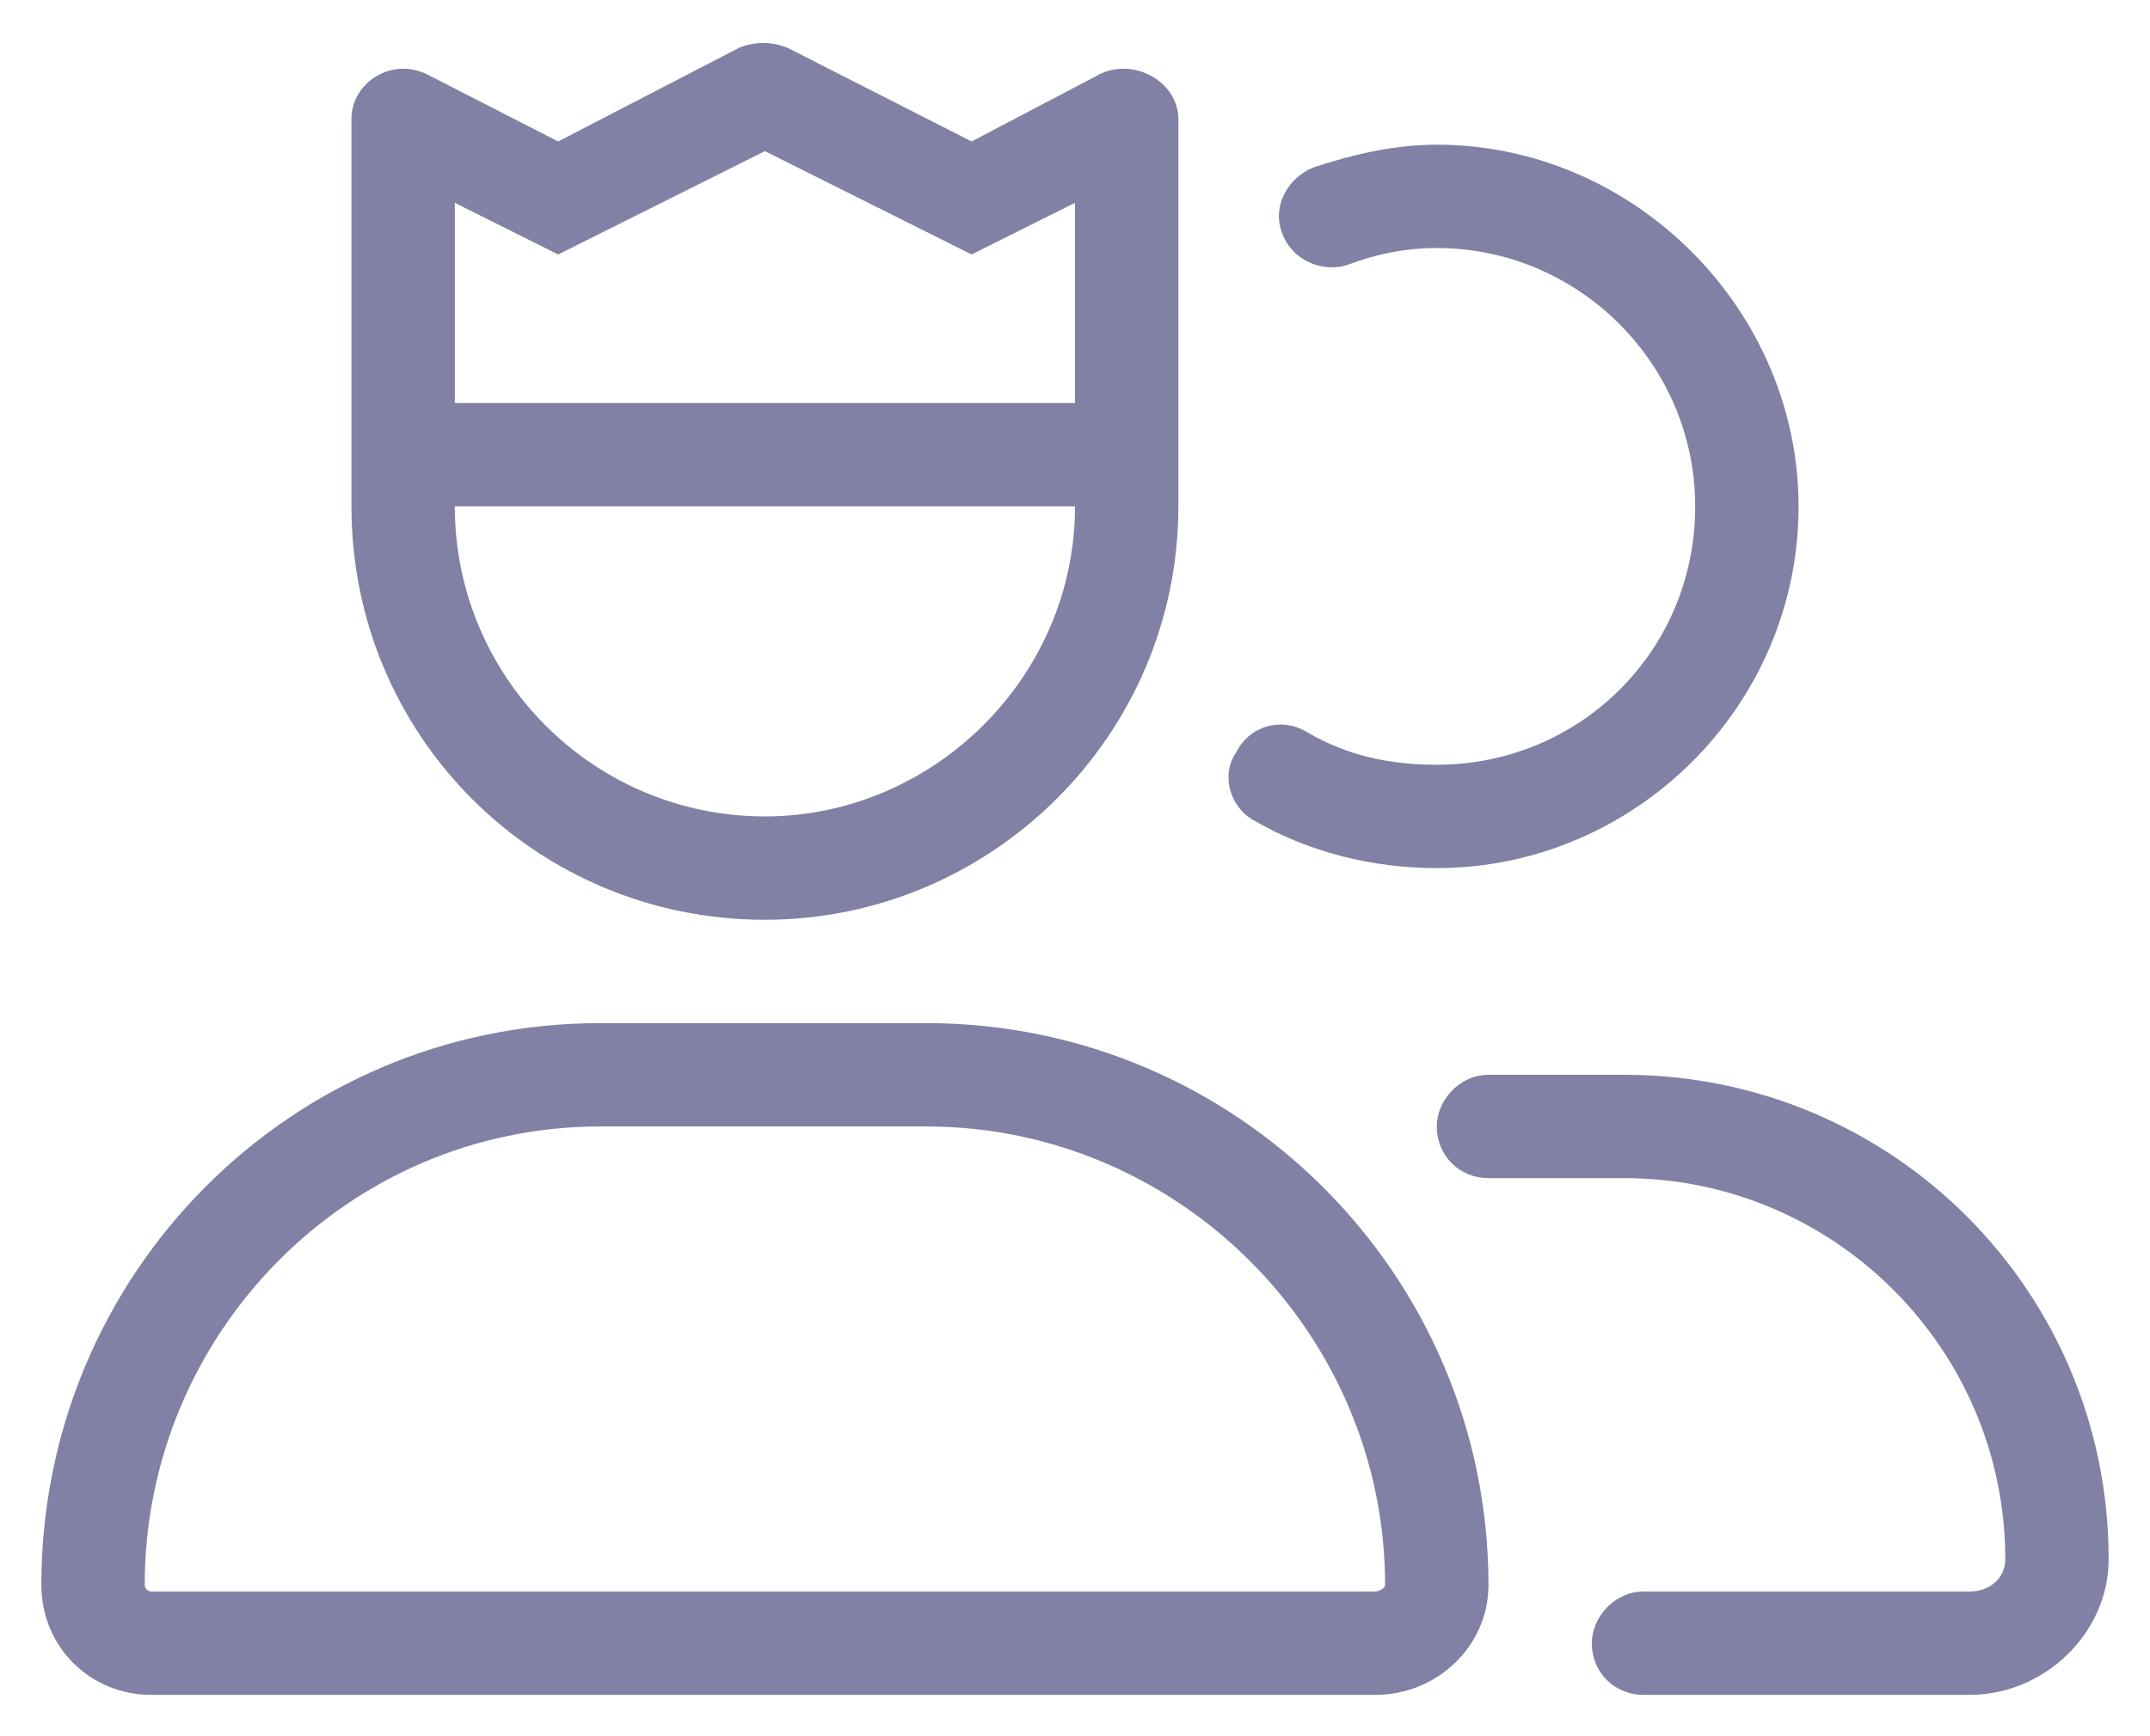 <svg width="26" height="21" viewBox="0 0 26 21" fill="none" xmlns="http://www.w3.org/2000/svg">
<path d="M11.203 12.375H7.258C3.508 12.375 0.5 15.422 0.5 19.172C0.5 19.914 1.086 20.5 1.828 20.5L16.633 20.5C17.375 20.5 18 19.914 18 19.172C18 15.422 14.953 12.375 11.203 12.375ZM16.633 19.25L1.828 19.25C1.789 19.25 1.75 19.211 1.75 19.172C1.75 16.125 4.211 13.625 7.258 13.625H11.203C14.25 13.625 16.75 16.125 16.75 19.172C16.75 19.211 16.672 19.25 16.633 19.25ZM15.148 9.914C15.812 10.305 16.594 10.5 17.375 10.5C19.758 10.5 21.75 8.547 21.75 6.125C21.75 3.742 19.758 1.75 17.375 1.75C16.867 1.75 16.359 1.867 15.891 2.023C15.578 2.141 15.383 2.492 15.5 2.805C15.617 3.156 16.008 3.312 16.32 3.195C16.633 3.078 16.984 3 17.375 3C19.094 3 20.5 4.406 20.5 6.125C20.5 7.883 19.094 9.25 17.375 9.25C16.789 9.25 16.281 9.133 15.812 8.859C15.5 8.664 15.109 8.781 14.953 9.094C14.758 9.367 14.875 9.758 15.148 9.914ZM19.641 13H18C17.648 13 17.375 13.312 17.375 13.625C17.375 13.977 17.648 14.25 18 14.25H19.641C22.18 14.25 24.25 16.32 24.25 18.859C24.25 19.094 24.055 19.25 23.82 19.25H19.875C19.523 19.25 19.25 19.562 19.25 19.875C19.25 20.227 19.523 20.5 19.875 20.5H23.82C24.719 20.5 25.5 19.758 25.5 18.859C25.5 15.617 22.883 13 19.641 13ZM9.25 11.125C11.984 11.125 14.25 8.898 14.25 6.125L14.25 1.438C14.25 1.008 13.742 0.695 13.312 0.891L11.75 1.711L9.523 0.578C9.328 0.5 9.133 0.5 8.938 0.578L6.75 1.711L5.148 0.891C4.719 0.695 4.25 1.008 4.25 1.438L4.25 6.125C4.25 8.898 6.477 11.125 9.25 11.125ZM5.5 2.453L6.75 3.078L9.25 1.828L11.75 3.078L13 2.453L13 4.875L5.5 4.875L5.5 2.453ZM13 6.125C13 8.195 11.281 9.875 9.25 9.875C7.18 9.875 5.5 8.195 5.5 6.125H13Z" fill="#8181A5"/>
</svg>
